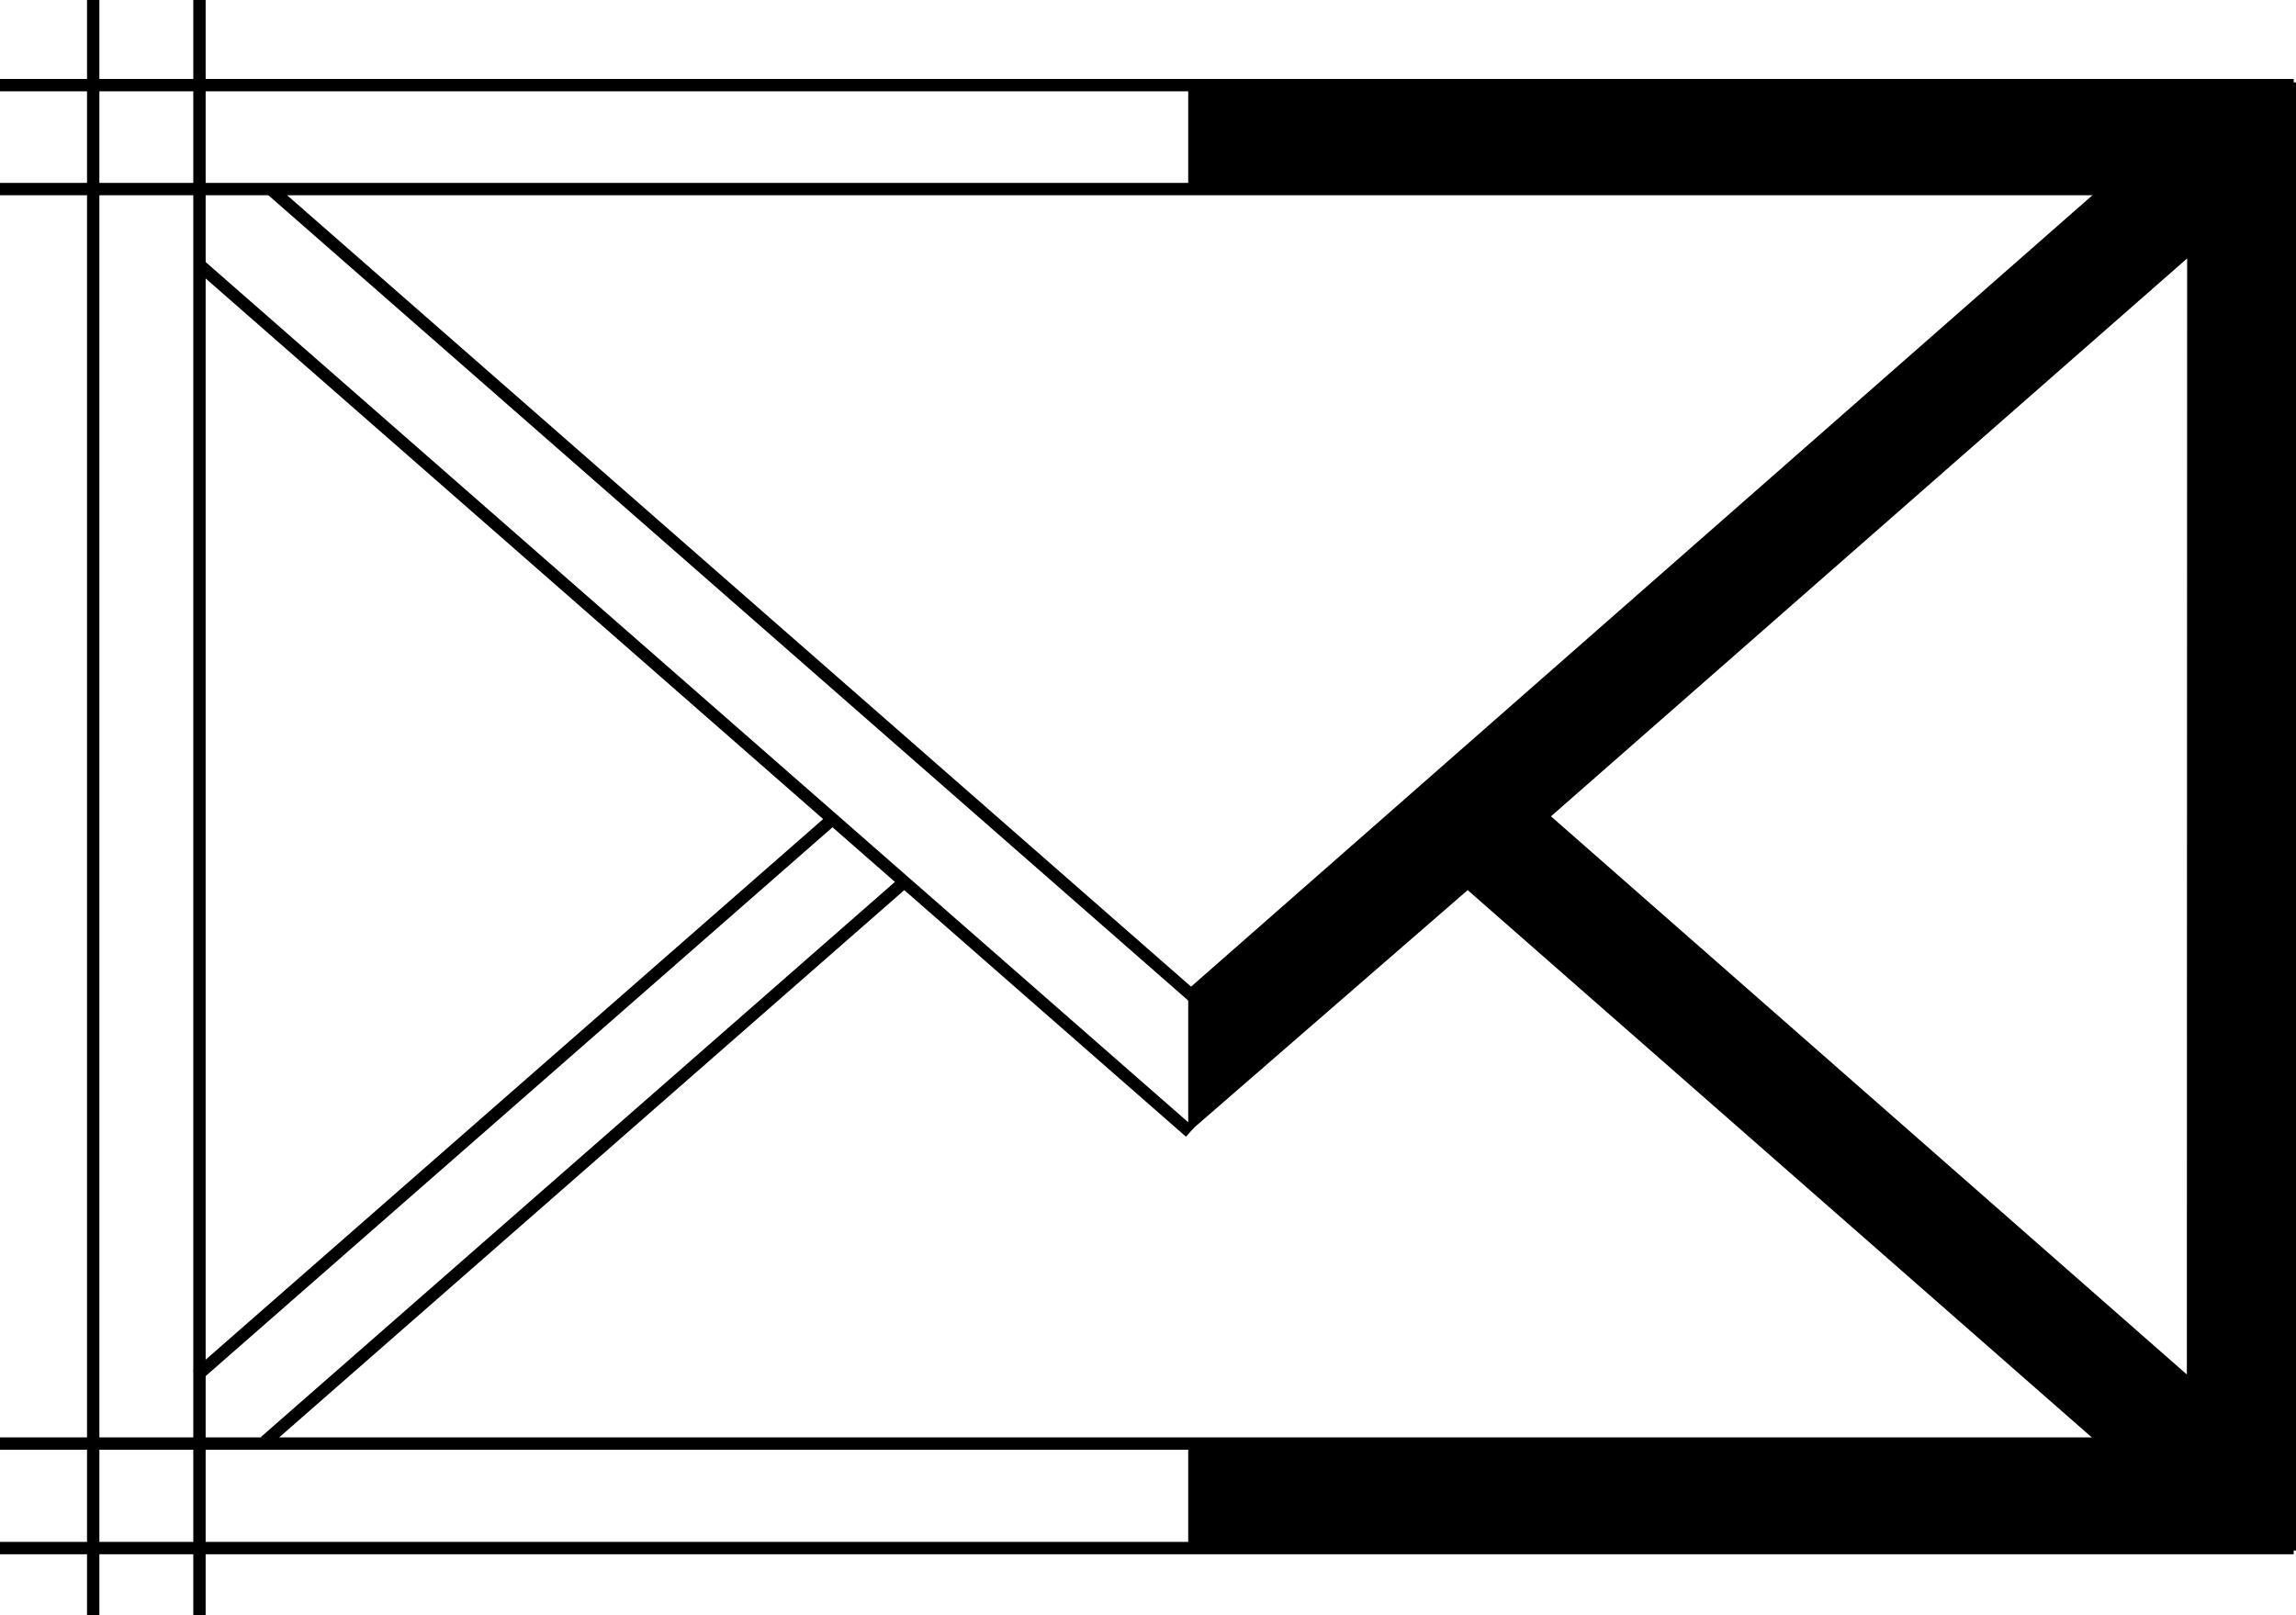 <svg  class="letter" xmlns="http://www.w3.org/2000/svg" viewBox="0 0 79.94 56.25">
    <rect class="letter-1" x="39.72" y="-36.97" width="0.43" height="79.86"
          transform="translate(36.97 42.9) rotate(-90)"/>
    <rect class="letter-1" x="39.72" y="-33.35" width="0.43" height="79.86"
          transform="translate(33.35 46.52) rotate(-90)"/>
    <rect class="letter-1" x="39.72" y="10.35" width="0.43" height="79.86"
          transform="translate(-10.35 90.21) rotate(-90)"/>
    <rect class="letter-1" x="3.04" width="0.43" height="56.25" transform="translate(6.5 56.25) rotate(-180)"/>
    <rect class="letter-1" x="6.74" width="0.43" height="56.25" transform="translate(13.9 56.25) rotate(-180)"/>
    <rect class="letter-1" x="20.15" y="25.69" width="0.43" height="29.57"
          transform="translate(3.32 82.45) rotate(-131.21)"/>
    <rect class="letter-1" x="25.29" y="-0.68" width="0.43" height="42.69"
          transform="translate(57.85 15.09) rotate(131.21)"/>
    <rect class="letter-1" x="23.96" y="1.38" width="0.43" height="45.88"
          transform="translate(58.4 22.15) rotate(131.21)"/>
    <rect class="letter-1" x="17.75" y="23.46" width="0.43" height="29.48"
          transform="translate(1.05 76.87) rotate(-131.21)"/>
    <path class="letter-1"
          d="M41.37,2.87V6.67H73L41.37,34.45h0v5L51.1,31,73,50.21H41.37V54H79.94V2.87Zm34.77,45L54,28.43,76.15,9Z"/>
    <rect class="letter-1" x="39.72" y="13.99" width="0.43" height="79.86"
          transform="translate(-13.99 93.85) rotate(-90)"/>
</svg>
